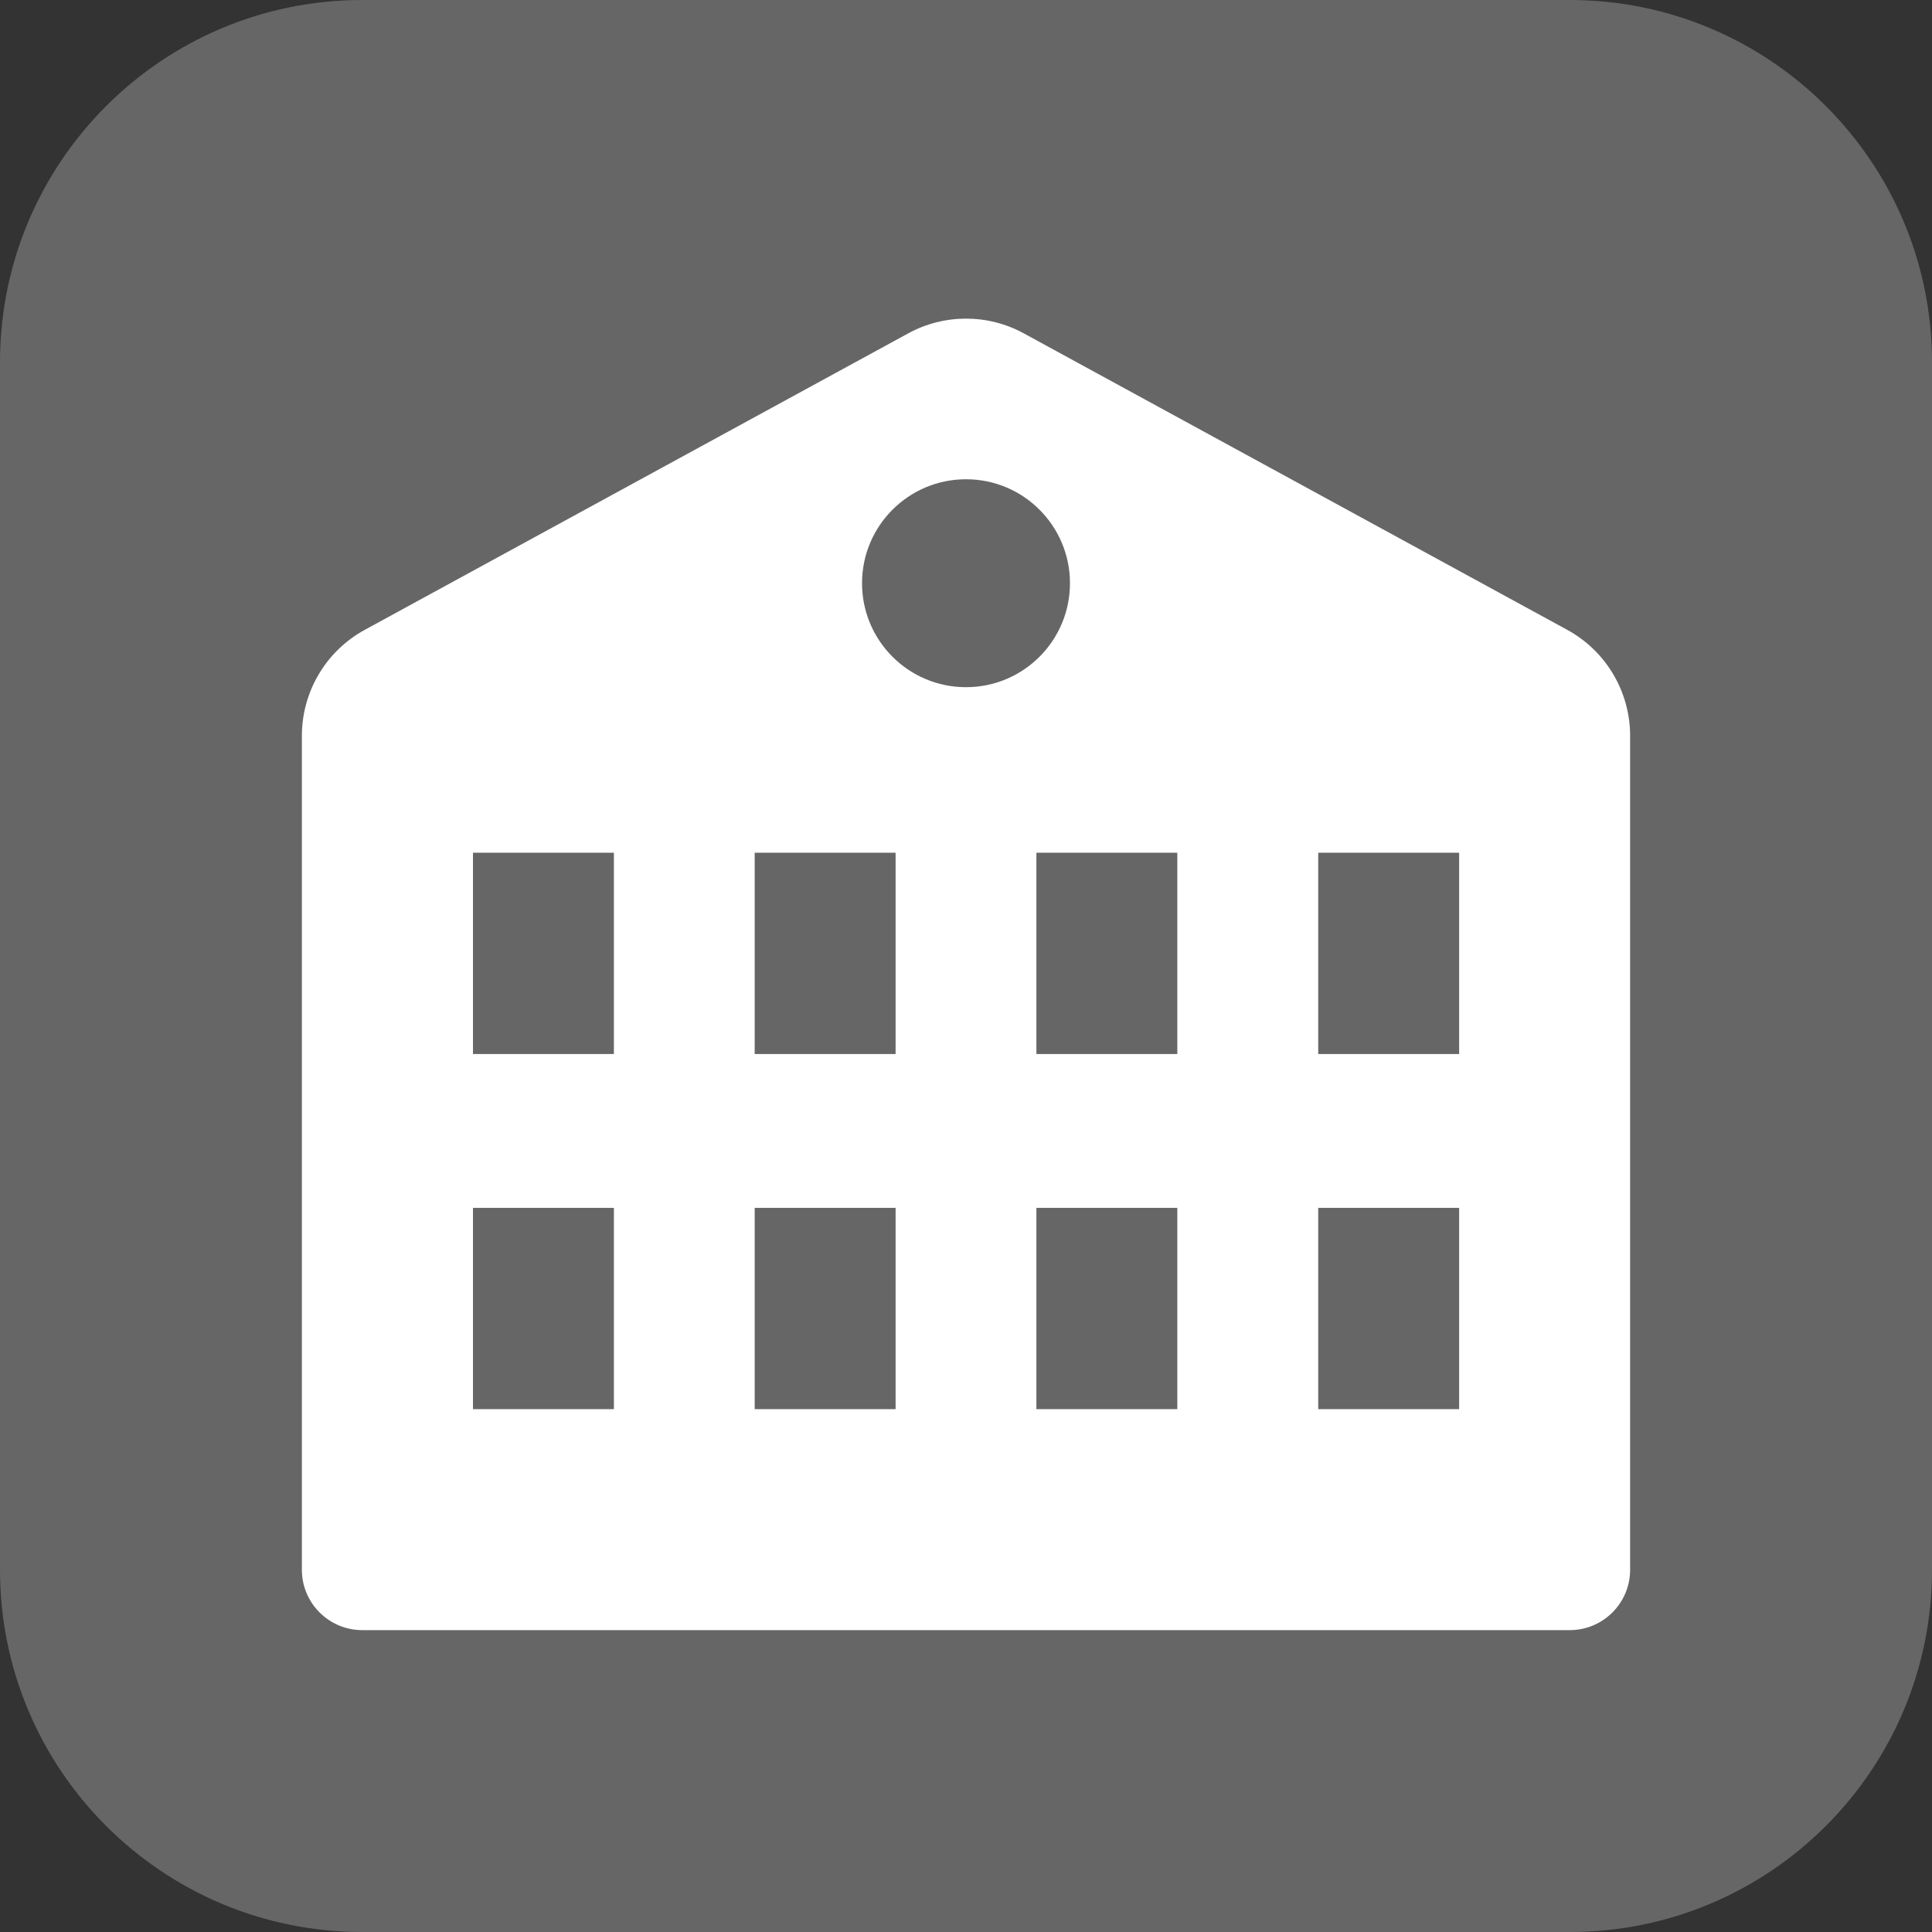 <?xml version="1.0" encoding="utf-8"?>
<!-- Generator: Adobe Illustrator 19.2.0, SVG Export Plug-In . SVG Version: 6.00 Build 0)  -->
<!DOCTYPE svg PUBLIC "-//W3C//DTD SVG 1.1//EN" "http://www.w3.org/Graphics/SVG/1.1/DTD/svg11.dtd">
<svg version="1.1" id="Layer_1" xmlns="http://www.w3.org/2000/svg" xmlns:xlink="http://www.w3.org/1999/xlink" x="0px" y="0px"
	 viewBox="0 0 16 16" enable-background="new 0 0 16 16" xml:space="preserve">
<rect x="0" y="0" width="16" height="16" fill="#333333" stroke="none"/>
<path fill="#666666" d="M13,16H3c-1.657,0-3-1.343-3-3L0,3c0-1.657,1.343-3,3-3l10,0c1.657,0,3,1.343,3,3v10
	C16,14.657,14.657,16,13,16z"/>
<path fill="#FFFFFF" d="M12.979,5.216l-4.5-2.455c-0.298-0.163-0.659-0.163-0.958,0l-4.5,2.455C2.7,5.391,2.5,5.728,2.5,6.094V13
	c0,0.276,0.224,0.5,0.5,0.5h10c0.276,0,0.5-0.224,0.5-0.5V6.094C13.5,5.728,13.3,5.391,12.979,5.216z"/>
<circle fill="#666666" cx="8" cy="4.83" r="0.861"/>
<g>
	<rect x="3.917" y="7.062" fill="#666666" width="1.167" height="1.667"/>
	<rect x="6.25" y="7.062" fill="#666666" width="1.167" height="1.667"/>
	<rect x="8.583" y="7.062" fill="#666666" width="1.167" height="1.667"/>
	<rect x="10.917" y="7.062" fill="#666666" width="1.167" height="1.667"/>
</g>
<g>
	<rect x="3.917" y="10.003" fill="#666666" width="1.167" height="1.667"/>
	<rect x="6.25" y="10.003" fill="#666666" width="1.167" height="1.667"/>
	<rect x="8.583" y="10.003" fill="#666666" width="1.167" height="1.667"/>
	<rect x="10.917" y="10.003" fill="#666666" width="1.167" height="1.667"/>
</g>
</svg>
